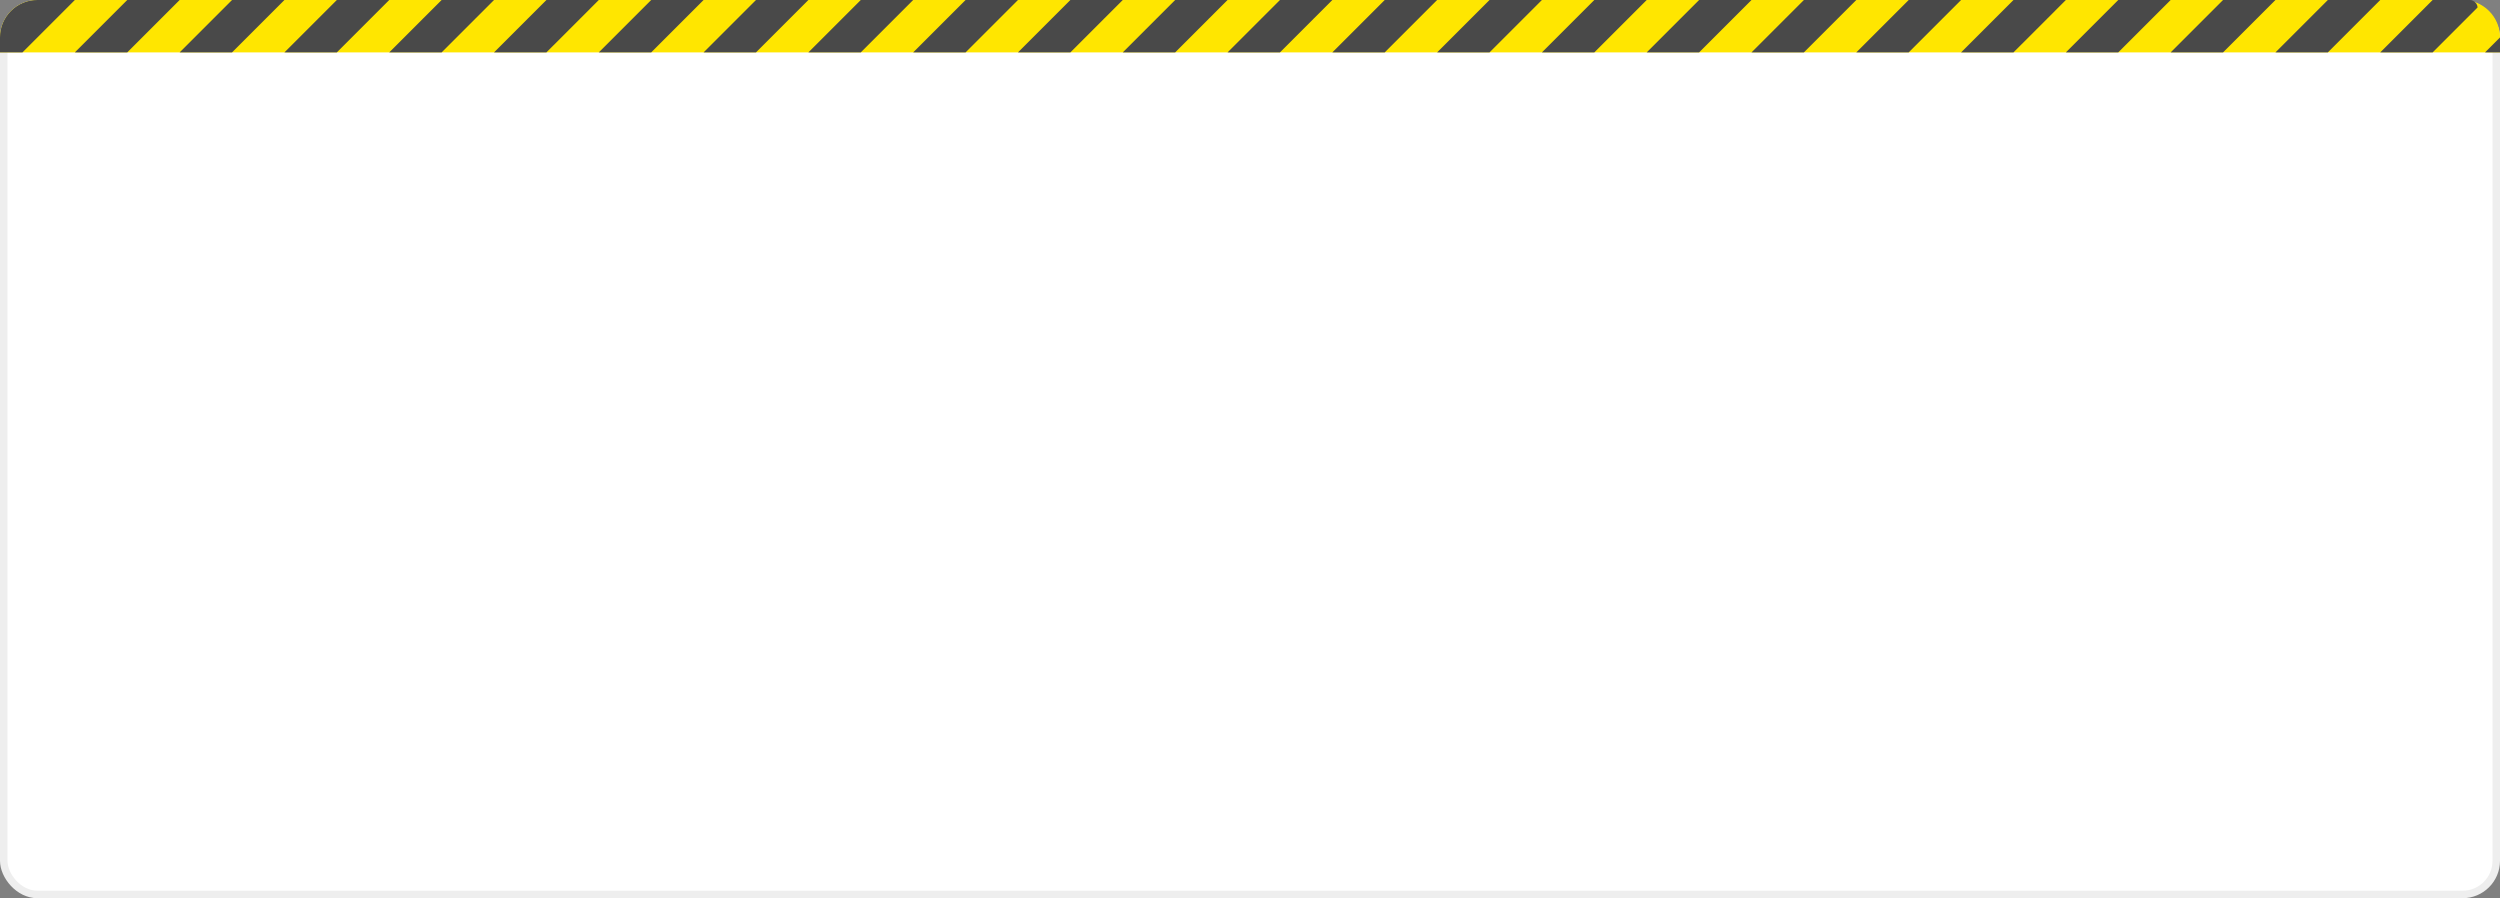 <svg width="334" height="120" viewBox="0 0 334 120" fill="none" xmlns="http://www.w3.org/2000/svg">
<rect x="0" y="0" width="334" height="120" fill="#808080" stroke="none"/>
<rect x="0.5" y="0.5" width="333" height="119" rx="4.5" fill="white" stroke="#EEEEEE"/>
<path d="M0 5C0 2.239 2.239 0 5 0H329C331.761 0 334 2.239 334 5V7H0V5Z" fill="#FFE600"/>
<path d="M0 5C0 2.239 2.239 0 5 0H10L6 4L3 7H0V5Z" fill="#494949"/>
<path d="M14.5 2.5L17 0H24L20 4L17 7H10L14.5 2.5Z" fill="#494949"/>
<path d="M98.5 2.5L101 0H108L104 4L101 7H94L98.5 2.5Z" fill="#494949"/>
<path d="M182.5 2.5L185 0H192L188 4L185 7H178L182.5 2.5Z" fill="#494949"/>
<path d="M266.5 2.5L269 0H276L272 4L269 7H262L266.5 2.5Z" fill="#494949"/>
<path d="M56.5 2.5L59 0H66L62 4L59 7H52L56.5 2.5Z" fill="#494949"/>
<path d="M140.5 2.5L143 0H150L146 4L143 7H136L140.5 2.5Z" fill="#494949"/>
<path d="M224.5 2.5L227 0H234L230 4L227 7H220L224.5 2.5Z" fill="#494949"/>
<path d="M308.5 2.5L311 0H318L314 4L311 7H304L308.5 2.5Z" fill="#494949"/>
<path d="M334 5V7H332L334 5Z" fill="#494949"/>
<path d="M28.5 2.5L31 0H38L34 4L31 7H24L28.5 2.5Z" fill="#494949"/>
<path d="M112.5 2.5L115 0H122L118 4L115 7H108L112.5 2.5Z" fill="#494949"/>
<path d="M196.5 2.5L199 0H206L202 4L199 7H192L196.5 2.5Z" fill="#494949"/>
<path d="M280.5 2.5L283 0H290L286 4L283 7H276L280.5 2.5Z" fill="#494949"/>
<path d="M70.5 2.5L73 0H80L76 4L73 7H66L70.5 2.5Z" fill="#494949"/>
<path d="M154.5 2.5L157 0H164L160 4L157 7H150L154.5 2.5Z" fill="#494949"/>
<path d="M238.5 2.5L241 0H248L244 4L241 7H234L238.5 2.5Z" fill="#494949"/>
<path d="M42.5 2.5L45 0H52L48 4L45 7H38L42.5 2.5Z" fill="#494949"/>
<path d="M126.5 2.5L129 0H136L132 4L129 7H122L126.5 2.5Z" fill="#494949"/>
<path d="M210.5 2.5L213 0H220L216 4L213 7H206L210.5 2.5Z" fill="#494949"/>
<path d="M294.5 2.5L297 0H304L300 4L297 7H290L294.5 2.5Z" fill="#494949"/>
<path d="M84.5 2.5L87 0H94L90 4L87 7H80L84.5 2.5Z" fill="#494949"/>
<path d="M168.5 2.5L171 0H178L174 4L171 7H164L168.5 2.5Z" fill="#494949"/>
<path d="M252.5 2.5L255 0H262L258 4L255 7H248L252.5 2.5Z" fill="#494949"/>
<path d="M322.5 2.5L325 0H328.5C328.5 0 329.5 0 330 0C330.5 0 331 0.5 331 1L330.5 1.5L330 2L328 4L325 7H318L322.5 2.5Z" fill="#494949"/>
</svg>
